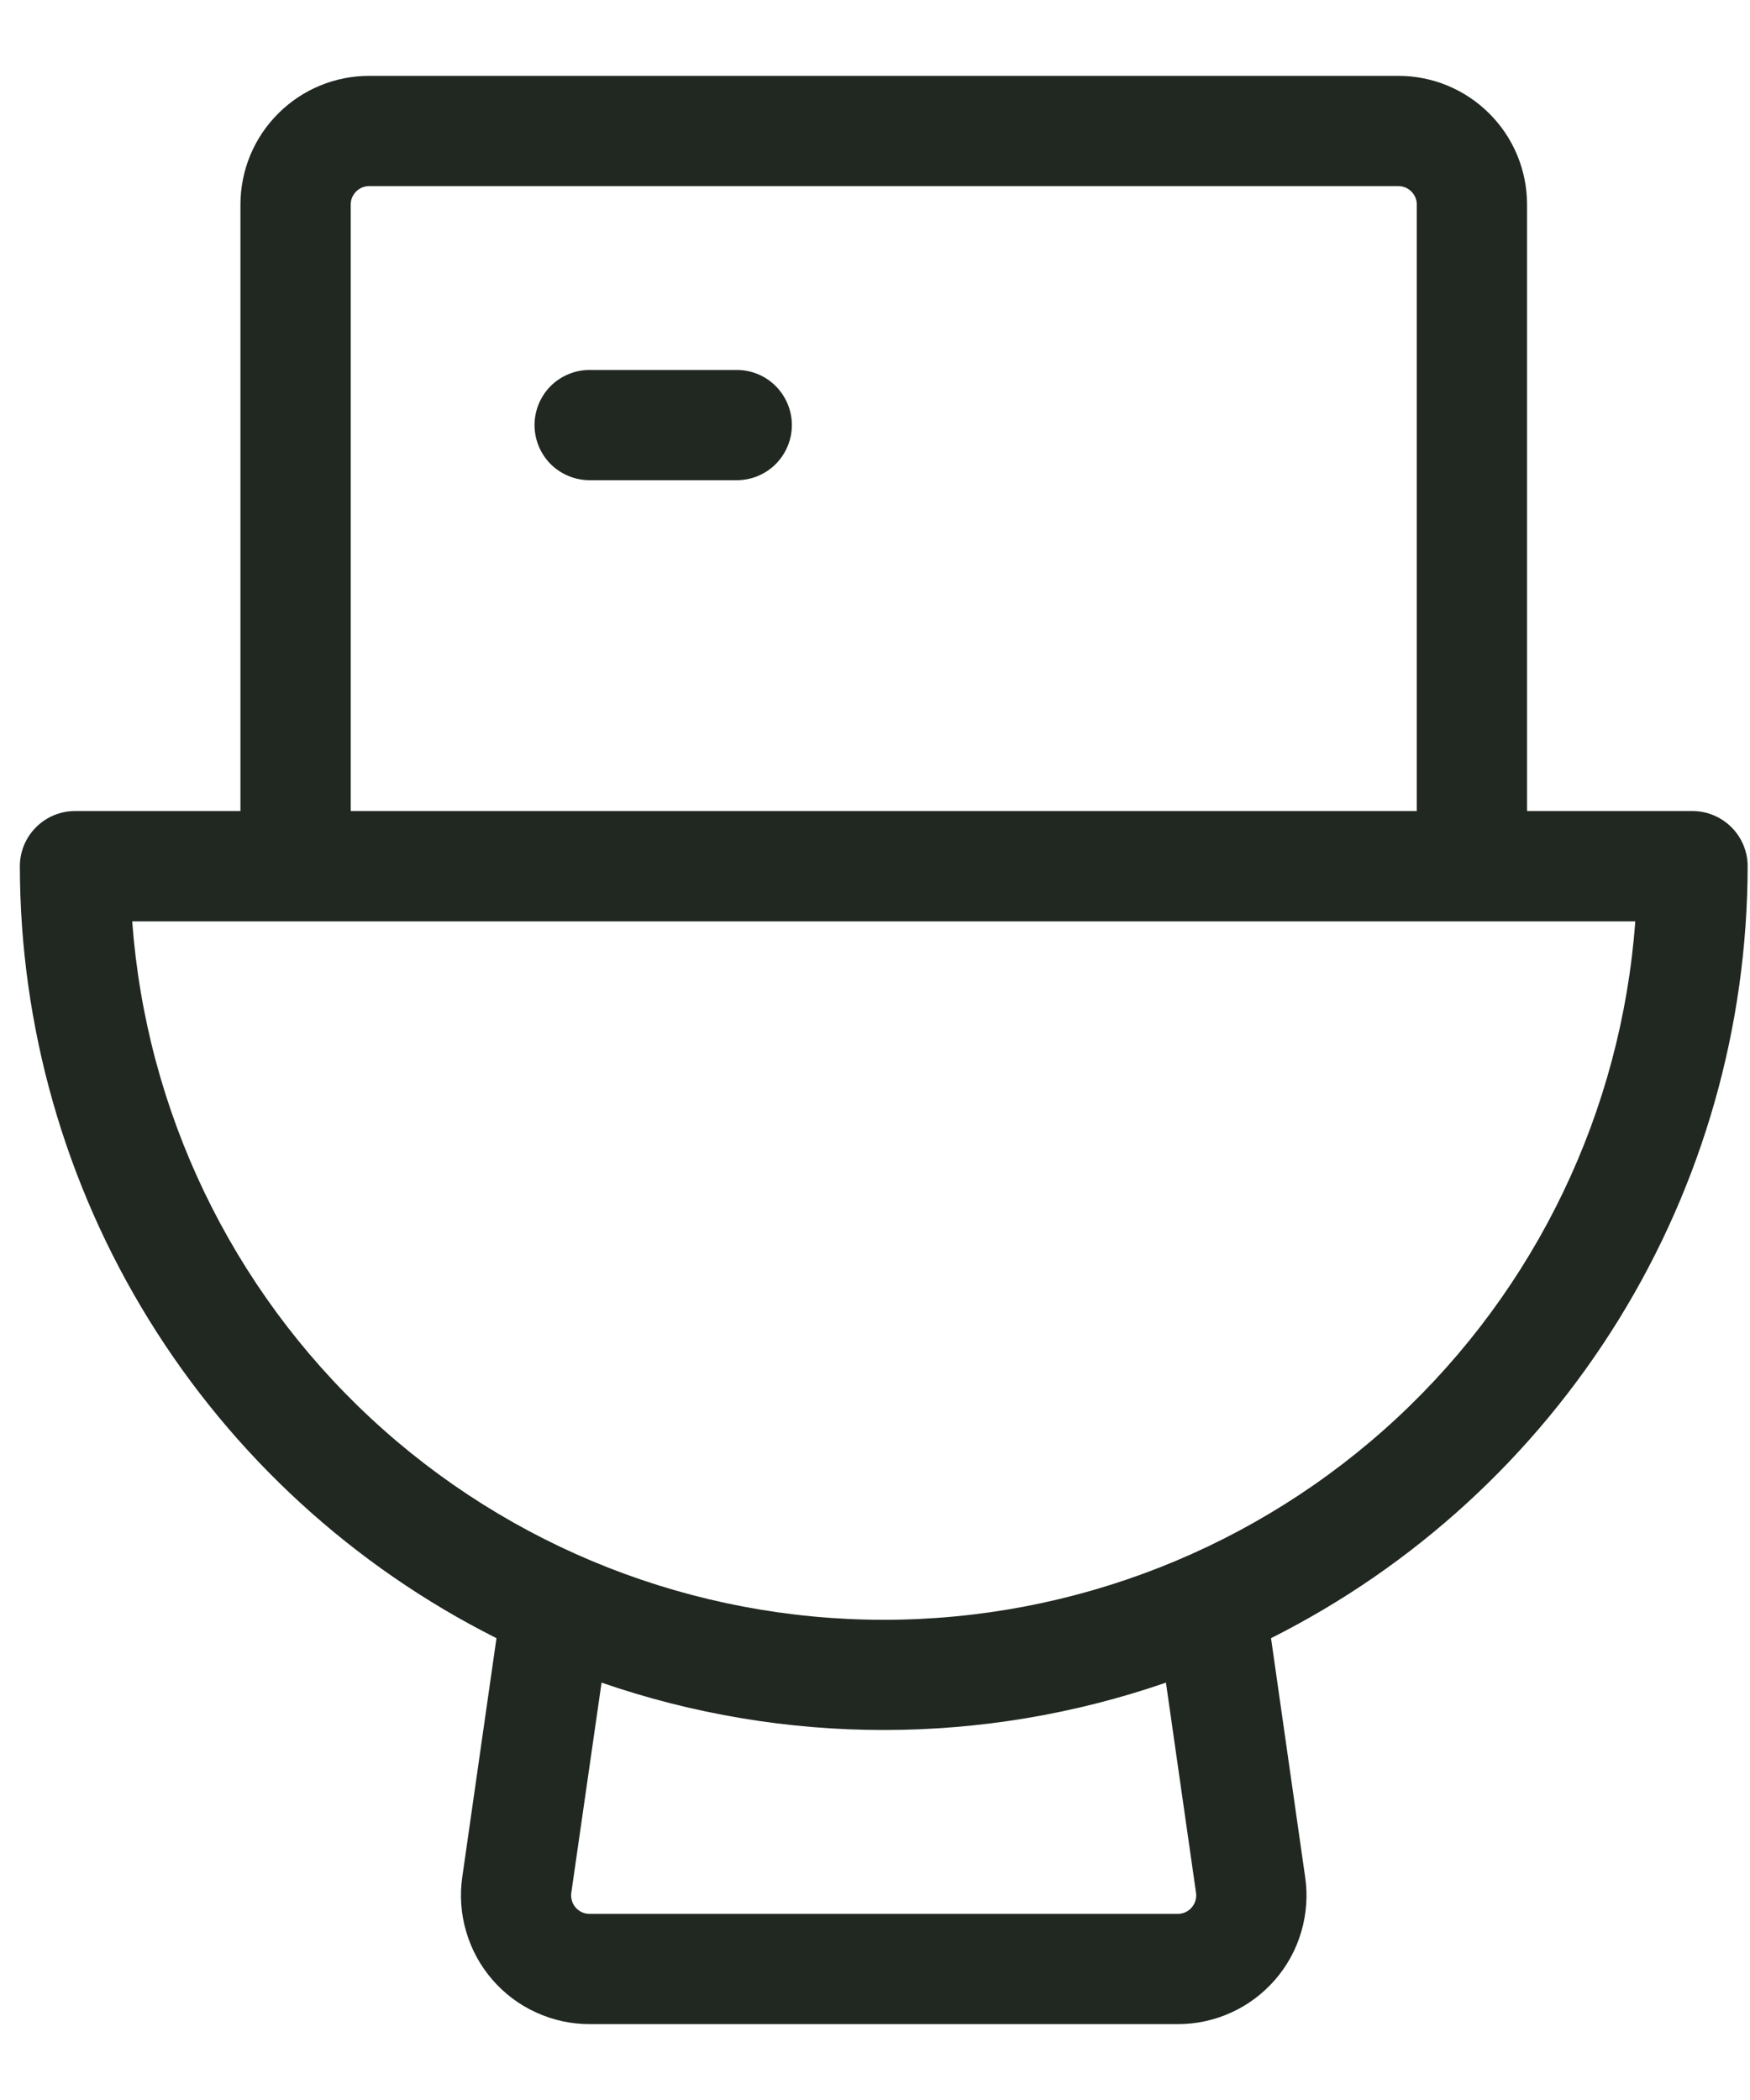 <svg width="20" height="24" viewBox="0 0 20 24" fill="none" xmlns="http://www.w3.org/2000/svg">
<path d="M9.05 4.858C9.05 5.025 8.983 5.185 8.865 5.304C8.747 5.422 8.587 5.488 8.419 5.488H6.739C6.572 5.488 6.412 5.422 6.293 5.304C6.175 5.185 6.109 5.025 6.109 4.858C6.109 4.691 6.175 4.531 6.293 4.412C6.412 4.294 6.572 4.228 6.739 4.228H8.419C8.587 4.228 8.747 4.294 8.865 4.412C8.983 4.531 9.05 4.691 9.05 4.858ZM14.526 18.722L14.916 21.453C14.947 21.661 14.931 21.874 14.872 22.076C14.813 22.279 14.711 22.466 14.573 22.625C14.434 22.785 14.264 22.913 14.072 23C13.88 23.088 13.672 23.133 13.461 23.133H6.739C6.528 23.133 6.32 23.088 6.128 23C5.936 22.913 5.765 22.785 5.627 22.625C5.489 22.466 5.387 22.279 5.328 22.076C5.268 21.874 5.253 21.661 5.283 21.453L5.674 18.722C4.038 17.9 2.663 16.64 1.701 15.082C0.739 13.524 0.229 11.73 0.227 9.899C0.227 9.732 0.294 9.572 0.412 9.454C0.53 9.336 0.69 9.269 0.857 9.269H2.748V2.337C2.748 1.947 2.903 1.573 3.179 1.298C3.454 1.022 3.828 0.867 4.218 0.867H15.982C16.372 0.867 16.745 1.022 17.021 1.298C17.297 1.573 17.452 1.947 17.452 2.337V9.269H19.342C19.509 9.269 19.67 9.336 19.788 9.454C19.906 9.572 19.973 9.732 19.973 9.899C19.971 11.73 19.461 13.524 18.499 15.082C17.537 16.64 16.162 17.9 14.526 18.722ZM4.008 9.269H16.192V2.337C16.192 2.282 16.169 2.228 16.13 2.189C16.091 2.149 16.037 2.127 15.982 2.127H4.218C4.163 2.127 4.109 2.149 4.07 2.189C4.03 2.228 4.008 2.282 4.008 2.337V9.269ZM13.325 19.23C11.236 19.952 8.964 19.952 6.875 19.23L6.529 21.633C6.525 21.663 6.527 21.693 6.536 21.722C6.544 21.751 6.559 21.777 6.578 21.8C6.598 21.823 6.623 21.842 6.651 21.854C6.678 21.867 6.709 21.873 6.739 21.873H13.461C13.491 21.873 13.521 21.866 13.548 21.854C13.575 21.841 13.6 21.823 13.619 21.8C13.639 21.777 13.654 21.751 13.662 21.722C13.671 21.693 13.673 21.663 13.669 21.633L13.325 19.23ZM18.689 10.53H1.511C1.67 12.699 2.644 14.727 4.237 16.208C5.83 17.689 7.925 18.512 10.1 18.512C12.275 18.512 14.369 17.689 15.963 16.208C17.556 14.727 18.53 12.699 18.689 10.53Z" fill="#202821"/>
</svg>
